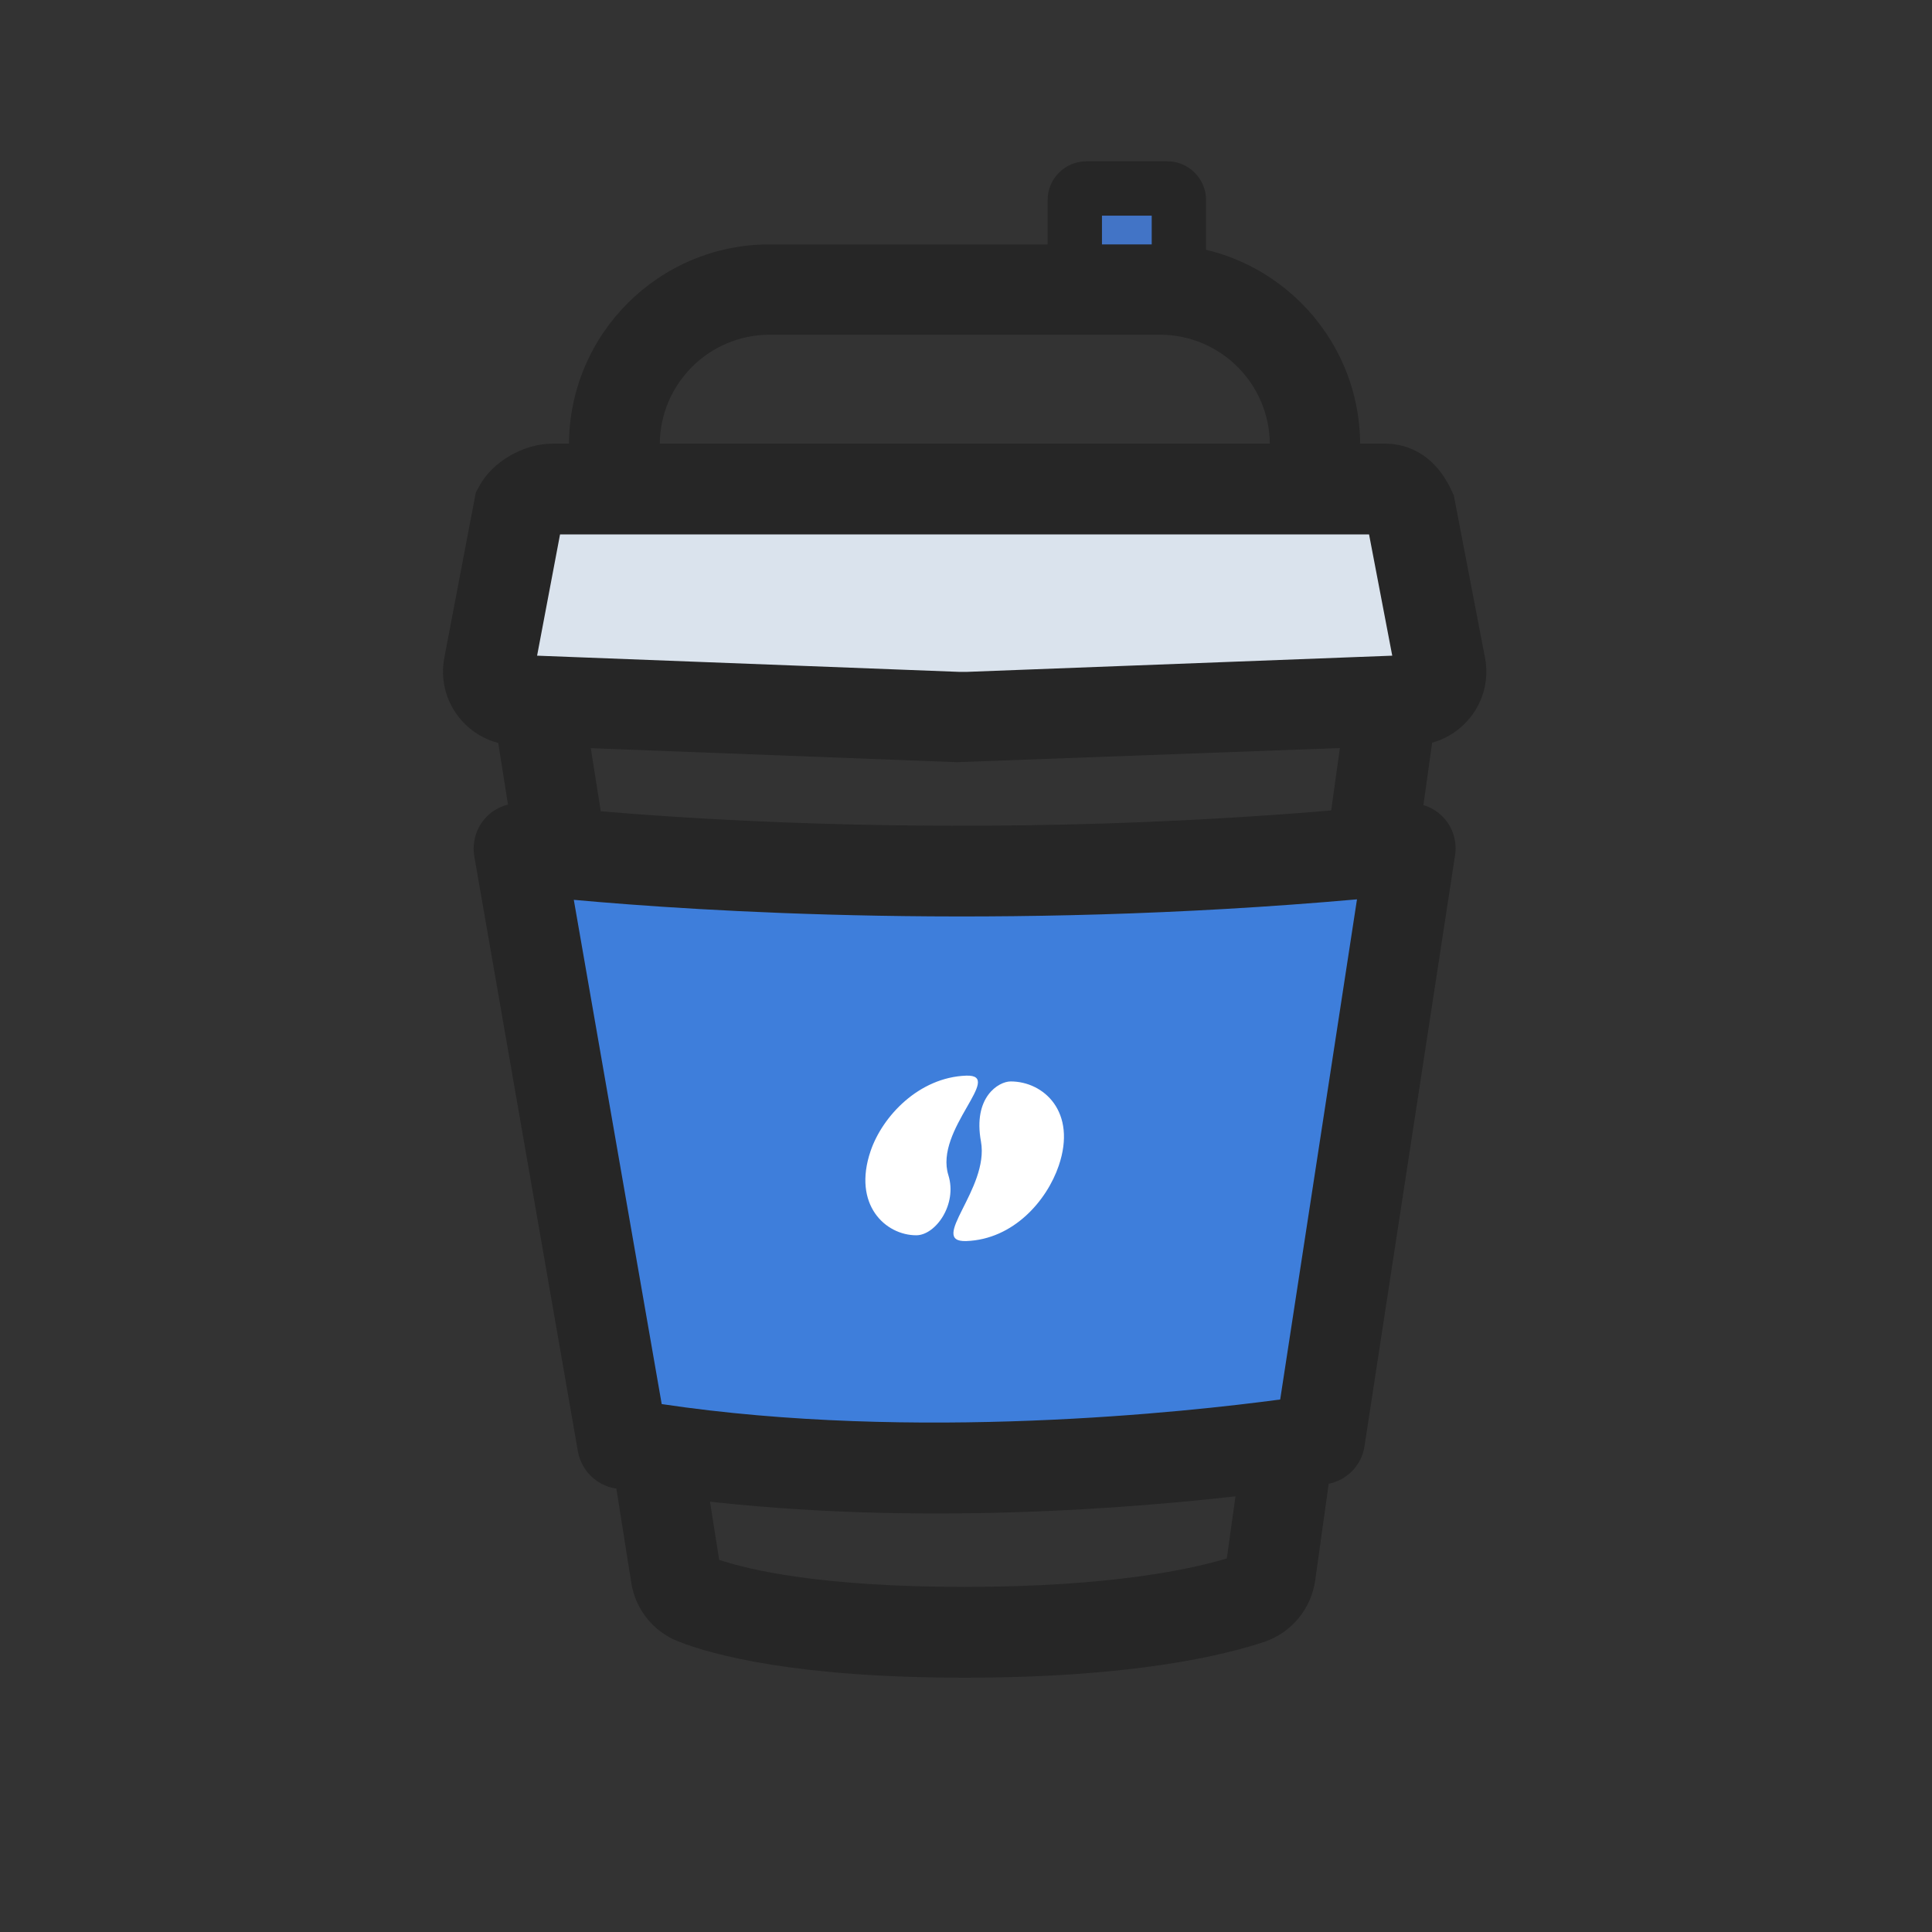 <?xml version="1.0" standalone="no"?><!DOCTYPE svg PUBLIC "-//W3C//DTD SVG 1.1//EN" "http://www.w3.org/Graphics/SVG/1.1/DTD/svg11.dtd"><svg t="1598003138824" class="icon" viewBox="0 0 1024 1024" version="1.1" xmlns="http://www.w3.org/2000/svg" p-id="14793" xmlns:xlink="http://www.w3.org/1999/xlink" width="200" height="200"><rect x="0" y="0" width="1024" height="1024" fill="#333333" stroke="none"/><defs><style type="text/css"></style></defs><path d="M624 155.008h-53.504c-0.384 0-0.768-0.384-0.768-0.768V100.736c0-0.384 0.384-0.768 0.768-0.768h53.504c0.384 0 0.768 0.384 0.768 0.768v53.504c0 0.512-0.256 0.768-0.768 0.768z" fill="#4274C6" p-id="14794"></path><path d="M618.752 169.472h-43.008c-11.264 0-20.48-9.216-20.48-20.48V105.984c0-11.264 9.216-20.48 20.48-20.48h43.008c11.264 0 20.48 9.216 20.48 20.48v43.008c0 11.264-9.216 20.48-20.48 20.48z m-34.688-28.8h26.368V114.304h-26.368v26.368zM511.232 889.216c-89.216 0-133.376-12.032-151.68-19.2-13.184-5.12-22.784-17.024-24.96-31.104l-79.232-500.096H766.72l-69.632 498.816c-2.176 15.104-12.416 27.52-26.752 32.512-20.992 7.04-69.376 19.072-159.104 19.072z m-130.048-62.464c15.616 5.248 53.76 14.336 130.048 14.336 78.208 0 120.96-9.6 139.008-15.104L711.552 386.56H311.552l69.632 440.192z" fill="#262626" p-id="14795"></path><path d="M721.024 313.344H301.568v-77.568c0-58.624 47.616-106.24 106.24-106.24h206.848c58.624 0 106.24 47.616 106.24 106.24v77.568z m-371.456-48h323.456v-29.696c0-32.128-26.112-58.24-58.24-58.24H407.936c-32.128 0-58.24 26.112-58.24 58.24v29.696z" fill="#262626" p-id="14796"></path><path d="M749.056 371.072l-236.416 8.96h-5.504l-233.728-8.96c-9.216-0.384-16-8.832-14.336-17.92l15.872-83.84c2.816-5.248 11.392-10.112 17.92-10.112h441.216c6.784 0 10.752 5.248 13.44 10.88l15.872 82.944c1.792 9.088-4.992 17.664-14.336 18.048z" fill="#DAE3ED" p-id="14797"></path><path d="M507.136 403.968l-234.624-8.96c-11.392-0.384-22.016-5.76-29.184-14.72-7.168-8.96-9.984-20.48-7.808-31.744l16.64-87.424 1.792-3.328c7.04-13.184 23.552-22.656 39.04-22.656h441.216c8.704 0 24.96 3.2 35.072 24.704l1.28 2.816 16.512 85.888c2.176 11.264-0.64 22.784-7.808 31.744s-17.792 14.336-29.184 14.72l-242.944 8.96z m-222.464-56.448l223.488 8.576h4.608l225.152-8.576-12.288-64.256h-428.8l-12.16 64.256z" fill="#262626" p-id="14798"></path><path d="M275.072 449.792s210.56 26.88 472.576 0L699.52 762.88s-194.944 32.64-369.536 2.304l-54.912-315.392z" fill="#3E7EDB" p-id="14799"></path><path d="M496.128 802.176c-53.888 0-112.896-3.456-170.24-13.312-9.984-1.792-17.792-9.6-19.584-19.584l-54.912-315.392c-1.28-7.552 1.024-15.232 6.272-20.736 5.248-5.504 12.8-8.192 20.352-7.168 2.048 0.256 211.2 26.24 467.072-0.128 7.424-0.768 14.72 1.92 19.84 7.296s7.424 12.8 6.272 20.224L723.2 766.592c-1.536 10.24-9.6 18.304-19.712 19.968-5.504 0.896-95.232 15.616-207.36 15.616zM350.72 744.192c134.528 20.096 279.04 4.096 327.808-2.432l40.704-265.088c-189.184 16.768-349.184 6.272-415.104 0.256L350.72 744.192z" fill="#262626" p-id="14800"></path><path d="M512.128 570.112c-25.088 0.896-44.416 21.504-50.688 39.936-9.728 28.544 7.936 44.672 24.192 44.672 10.24 0 21.888-16.384 17.024-31.872-7.552-24.064 29.952-53.376 9.472-52.736zM512.128 657.792c25.088-0.896 42.752-21.504 49.024-39.936 9.728-28.544-7.936-44.672-25.472-44.672-6.4 0-20.096 8.32-15.744 31.872 4.48 25.088-28.288 53.376-7.808 52.736z" fill="#FFFFFF" p-id="14801"></path></svg>